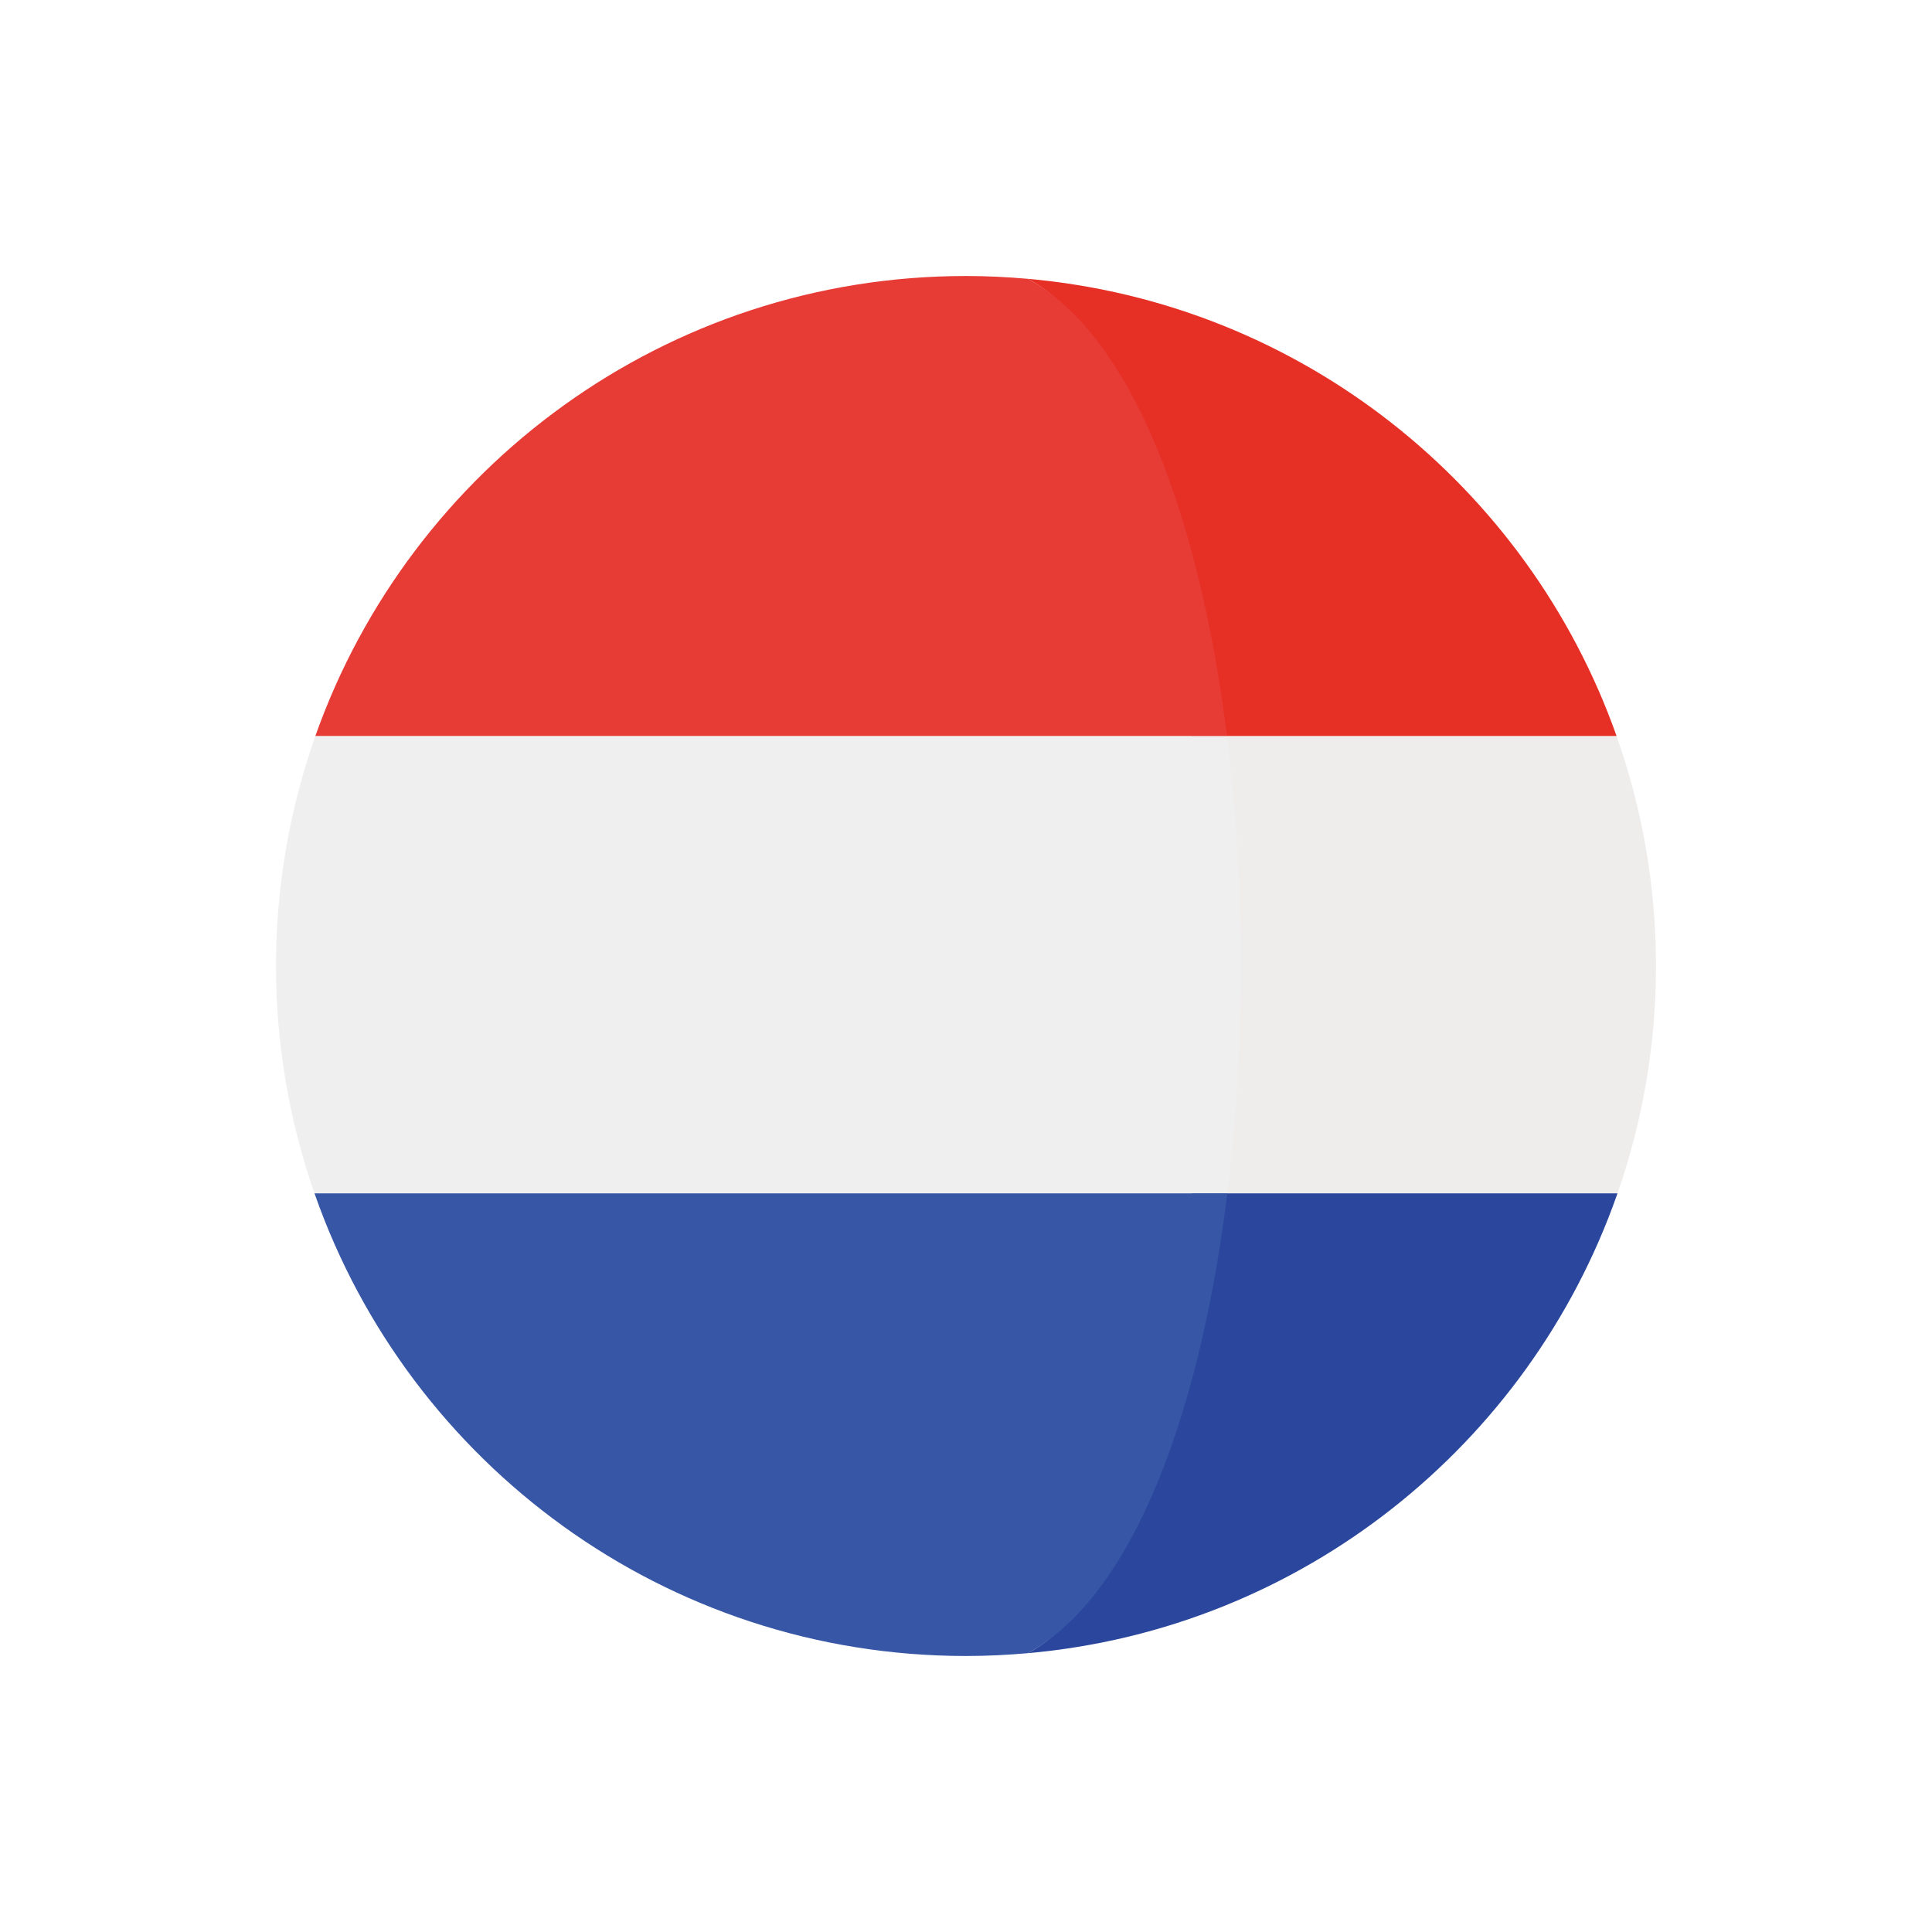 <svg width="28" height="28" viewBox="0 0 28 28" fill="none" xmlns="http://www.w3.org/2000/svg">
<g filter="url(#filter0_d)">
<path d="M14 20C19.523 20 24 15.523 24 10C24 4.478 19.523 0.001 14 0.001C8.478 0.001 4.001 4.478 4.001 10C4.001 15.523 8.478 20 14 20Z" fill="white"/>
<path d="M23.428 6.666H17.267C17.535 8.802 17.537 11.156 17.272 13.295H23.442C23.802 12.263 24 11.155 24 10C24 8.831 23.797 7.709 23.428 6.666Z" fill="#EFECEC"/>
<path d="M17.267 6.666H23.429C23.427 6.663 23.427 6.66 23.425 6.657C22.145 3.048 18.854 0.393 14.898 0.041C16.429 0.88 16.876 3.538 17.267 6.666Z" fill="#E63026"/>
<path d="M14.898 19.959C18.861 19.606 22.157 16.942 23.432 13.323C23.436 13.314 23.438 13.304 23.442 13.295H17.272C16.884 16.439 16.435 19.116 14.898 19.959Z" fill="#2B479D"/>
<path d="M4 10C4 11.155 4.198 12.263 4.558 13.295H17.787C18.051 11.156 18.05 8.802 17.782 6.666H4.571C4.203 7.709 4 8.831 4 10Z" fill="#EFEFEF"/>
<path d="M4.574 6.657C4.573 6.66 4.572 6.663 4.571 6.666H17.782C17.39 3.539 16.429 0.88 14.898 0.041C14.602 0.015 14.303 0 14 0C9.65 0 5.95 2.779 4.574 6.657Z" fill="#E73B36"/>
<path d="M17.787 13.295H4.558C4.561 13.304 4.564 13.314 4.568 13.323C5.938 17.212 9.642 20 14 20C14.303 20 14.602 19.985 14.898 19.959C16.435 19.116 17.399 16.439 17.787 13.295Z" fill="#3757A6"/>
</g>
<defs>
<filter id="filter0_d" x="0" y="0" width="28" height="28" filterUnits="userSpaceOnUse" color-interpolation-filters="sRGB">
<feFlood flood-opacity="0" result="BackgroundImageFix"/>
<feColorMatrix in="SourceAlpha" type="matrix" values="0 0 0 0 0 0 0 0 0 0 0 0 0 0 0 0 0 0 127 0"/>
<feOffset dy="4"/>
<feGaussianBlur stdDeviation="2"/>
<feColorMatrix type="matrix" values="0 0 0 0 0 0 0 0 0 0 0 0 0 0 0 0 0 0 0.15 0"/>
<feBlend mode="normal" in2="BackgroundImageFix" result="effect1_dropShadow"/>
<feBlend mode="normal" in="SourceGraphic" in2="effect1_dropShadow" result="shape"/>
</filter>
</defs>
</svg>
